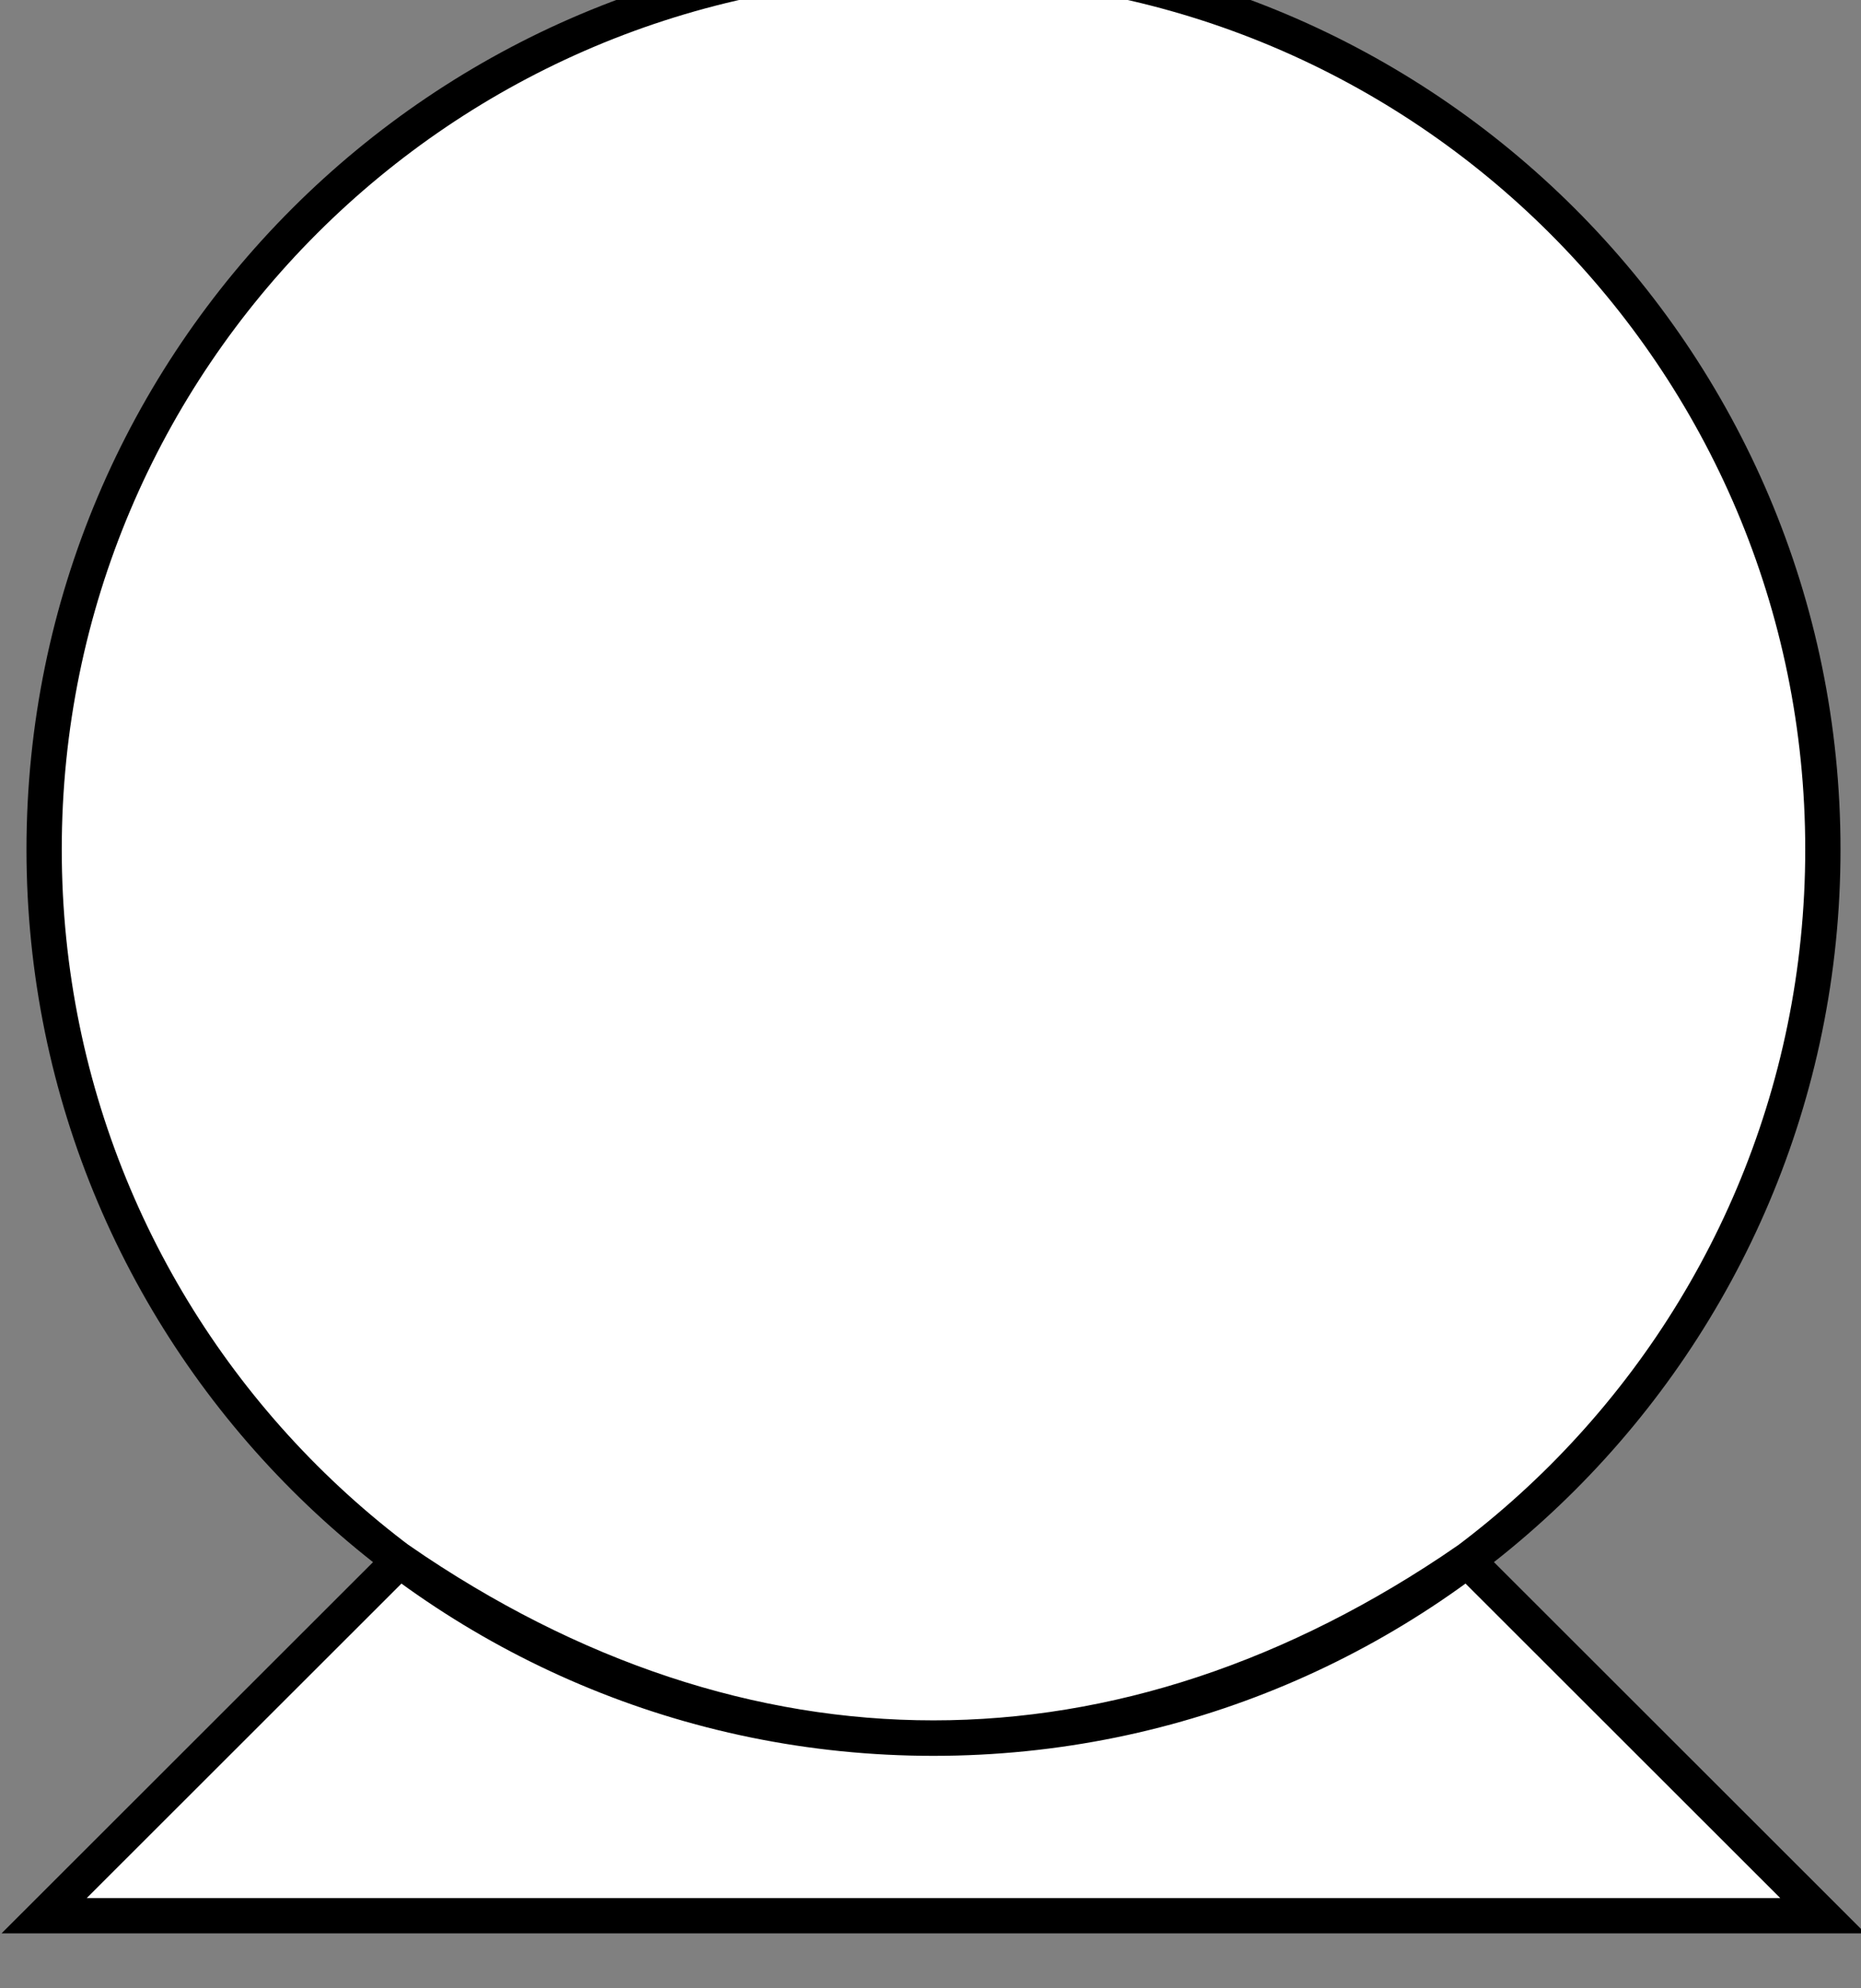 <?xml version="1.0" encoding="UTF-8" standalone="no"?>
<!-- Created with Inkscape (http://www.inkscape.org/) -->

<svg
   xmlns:dc="http://purl.org/dc/elements/1.1/"
   xmlns:cc="http://creativecommons.org/ns#"
   xmlns:rdf="http://www.w3.org/1999/02/22-rdf-syntax-ns#"
   xmlns:svg="http://www.w3.org/2000/svg"
   xmlns="http://www.w3.org/2000/svg"
   xmlns:sodipodi="http://sodipodi.sourceforge.net/DTD/sodipodi-0.dtd"
   xmlns:inkscape="http://www.inkscape.org/namespaces/inkscape"
   width="6.623mm"
   height="7.074mm"
   viewBox="0 0 6.623 7.074"
   version="1.1"
   id="svg6551"
   inkscape:version="0.92.4 (5da689c313, 2019-01-14)"
   sodipodi:docname="Compressor.svg">
  <rect x="0" y="0" width="6.623" height="7.074" fill="#808080" stroke="none"/>
  <defs
     id="defs6545" />
  <sodipodi:namedview
     id="base"
     pagecolor="#ffffff"
     bordercolor="#666666"
     borderopacity="1.0"
     inkscape:pageopacity="0.0"
     inkscape:pageshadow="2"
     inkscape:zoom="0.35"
     inkscape:cx="-311.76906"
     inkscape:cy="-180.91719"
     inkscape:document-units="mm"
     inkscape:current-layer="layer1"
     showgrid="false"
     inkscape:window-width="1366"
     inkscape:window-height="705"
     inkscape:window-x="-8"
     inkscape:window-y="-8"
     inkscape:window-maximized="1" />
  <g
     inkscape:label="Layer 1"
     inkscape:groupmode="layer"
     id="layer1"
     transform="translate(-65.48,-93.891)">
    <g
       id="use21865"
       transform="matrix(0.265,0,0,0.265,61.563,123.804)">
      <g
         transform="matrix(0.927,0,0,0.926,-18.549,-1292.126)"
         id="g7110">
        <title
           id="title7106">Compressor</title>
        <path
           inkscape:connector-curvature="0"
           id="path7108"
           style="fill:#ffffff;fill-opacity:1;fill-rule:nonzero;stroke:#000000;stroke-width:0.511;stroke-linecap:butt;stroke-linejoin:miter;stroke-miterlimit:10;stroke-dasharray:none;stroke-opacity:1"
           d="m 36.594,1285.801 c 0,7.117 5.769,12.887 12.883,12.887 7.117,0 12.886,-5.77 12.886,-12.887 0,-7.117 -5.769,-12.887 -12.886,-12.887 -7.114,0 -12.883,5.77 -12.883,12.887 z m 5.152,10.308 -5.152,5.153 h 25.769 l -5.152,-5.153 c -4.984,3.434 -10.484,3.434 -15.465,0 z" />
      </g>
    </g>
  </g>
</svg>
